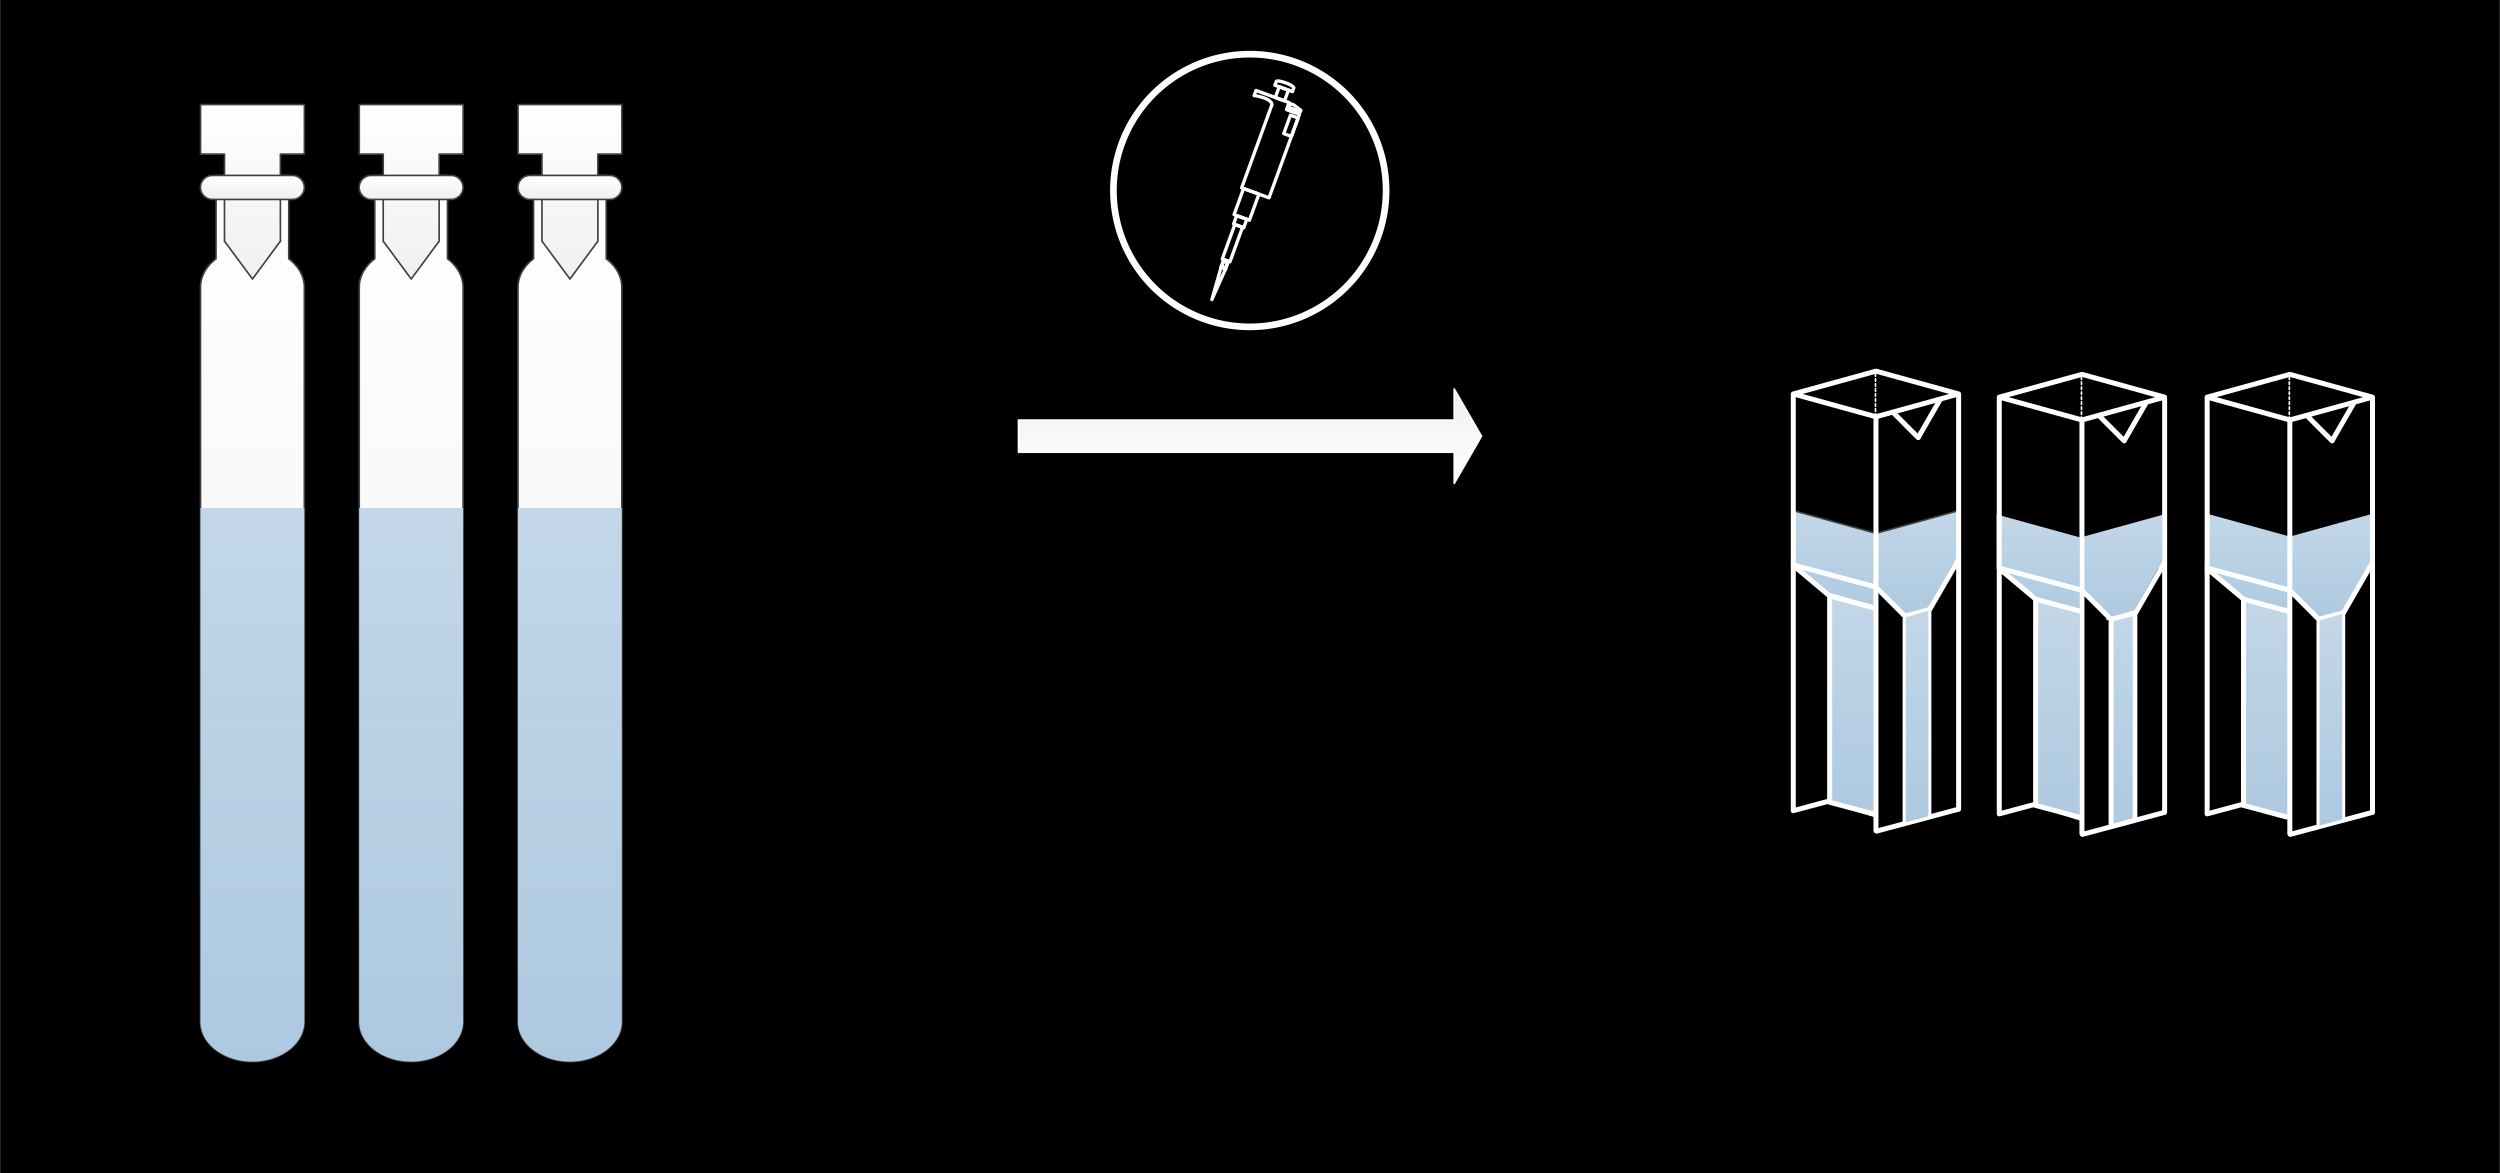 <?xml version="1.0" encoding="UTF-8" standalone="no"?>
<!DOCTYPE svg PUBLIC "-//W3C//DTD SVG 1.1//EN" "http://www.w3.org/Graphics/SVG/1.1/DTD/svg11.dtd">
<!-- Generiert durch Microsoft Visio, SVG Export 38.svg Page-1 -->
<svg xmlns="http://www.w3.org/2000/svg" xmlns:xlink="http://www.w3.org/1999/xlink" xmlns:ev="http://www.w3.org/2001/xml-events"
		xmlns:v="http://schemas.microsoft.com/visio/2003/SVGExtensions/" width="5.208in" height="2.444in"
		viewBox="0 0 374.953 175.978" xml:space="preserve" color-interpolation-filters="sRGB" class="st14">
	<v:documentProperties v:langID="1031" v:metric="true" v:viewMarkup="false">
		<v:userDefs>
			<v:ud v:nameU="msvNoAutoConnect" v:val="VT0(0):26"/>
			<v:ud v:nameU="msvConvertTheme"/>
		</v:userDefs>
	</v:documentProperties>

	<style type="text/css">
	<![CDATA[
		.st1 {fill:#000000;stroke:none;stroke-linecap:round;stroke-linejoin:round;stroke-width:0.75}
		.st2 {fill:url(#grad0-6);stroke:#ffffff;stroke-linecap:round;stroke-linejoin:round;stroke-width:0.25}
		.st3 {fill:none;stroke:none;stroke-linecap:round;stroke-linejoin:round;stroke-width:0.25}
		.st4 {fill:url(#grad0-6);stroke:#404040;stroke-linecap:round;stroke-linejoin:round;stroke-width:0.25}
		.st5 {fill:url(#grad0-26);stroke:none;stroke-linecap:round;stroke-linejoin:round;stroke-width:0.25}
		.st6 {fill:none;stroke:#ffffff;stroke-linecap:round;stroke-linejoin:round;stroke-width:0.5}
		.st7 {fill:none;stroke:#ffffff;stroke-linecap:round;stroke-linejoin:round;stroke-width:1}
		.st8 {fill:url(#grad0-85);stroke:#ffffff;stroke-linecap:round;stroke-linejoin:round;stroke-width:0.75}
		.st9 {fill:none;stroke:#ffffff;stroke-linecap:round;stroke-linejoin:round;stroke-width:0.75}
		.st10 {fill:url(#grad0-106);stroke:#ffffff;stroke-linecap:round;stroke-linejoin:round;stroke-width:0.75}
		.st11 {fill:url(#grad0-85);stroke:#ffffff;stroke-dasharray:0.25,0.5;stroke-linecap:round;stroke-linejoin:round;stroke-width:0.25}
		.st12 {fill:url(#grad0-26);stroke:#404040;stroke-linecap:round;stroke-linejoin:round;stroke-width:0.25}
		.st13 {fill:url(#grad0-26);stroke:#ffffff;stroke-linecap:round;stroke-linejoin:round;stroke-width:0.25}
		.st14 {fill:none;fill-rule:evenodd;font-size:12px;overflow:visible;stroke-linecap:square;stroke-miterlimit:3}
	]]>
	</style>

	<defs id="Patterns_And_Gradients">
		<linearGradient id="grad0-6" x1="0" y1="0" x2="1" y2="0" gradientTransform="rotate(270 0.5 0.5)">
			<stop offset="0" stop-color="#f0f0f0" stop-opacity="1"/>
			<stop offset="1" stop-color="#ffffff" stop-opacity="1"/>
		</linearGradient>
		<linearGradient id="grad0-26" x1="0" y1="0" x2="1" y2="0" gradientTransform="rotate(270 0.5 0.5)">
			<stop offset="0" stop-color="#adc9e0" stop-opacity="1"/>
			<stop offset="1" stop-color="#c3d7e8" stop-opacity="1"/>
		</linearGradient>
		<linearGradient id="grad0-85" x1="0" y1="0" x2="1" y2="0" gradientTransform="rotate(270 0.5 0.5)">
			<stop offset="0" stop-color="#000000" stop-opacity="1"/>
			<stop offset="1" stop-color="#000000" stop-opacity="1"/>
		</linearGradient>
		<linearGradient id="grad0-106" x1="0" y1="0" x2="1" y2="0" gradientTransform="rotate(270 0.5 0.5)">
			<stop offset="0" stop-color="#e1a900" stop-opacity="1"/>
			<stop offset="1" stop-color="#ffc000" stop-opacity="1"/>
		</linearGradient>
	</defs>
	<g v:mID="4" v:index="1" v:groupContext="backgroundPage">
		<v:userDefs>
			<v:ud v:nameU="msvThemeColors" v:val="VT0(36):26"/>
			<v:ud v:nameU="msvThemeEffects" v:val="VT0(16):26"/>
			<v:ud v:nameU="msvThemeOrder" v:val="VT0(0):26"/>
			<v:ud v:nameU="msvVisioCreated" v:prompt="" v:val="VT0(0):26"/>
		</v:userDefs>
		<title>VHintergrund-1</title>
		<v:pageProperties width="5.208" height="2.444" v:drawingScale="0.0393701" v:pageScale="0.0393701" v:drawingUnits="24"
				v:shadowOffsetX="8.50394" v:shadowOffsetY="-8.50394"/>
		<g id="shape1-1" v:mID="1" v:groupContext="shape">
			<title>Vollton</title>
			<v:userDefs>
				<v:ud v:nameU="Background" v:val="VT0(0):26"/>
				<v:ud v:nameU="visVersion" v:val="VT0(14):26"/>
				<v:ud v:nameU="msvShapeCategories" v:prompt="" v:val="VT4(DoNotContain)"/>
				<v:ud v:nameU="msvThemeColors" v:val="VT0(36):26"/>
				<v:ud v:nameU="msvVisioCreated" v:prompt="" v:val="VT0(0):26"/>
			</v:userDefs>
			<rect x="0" y="0" width="374.953" height="175.978" class="st1"/>
		</g>
		<g id="shape2-3" v:mID="2" v:groupContext="shape" transform="translate(222.201,234.318) rotate(180)">
			<title>Pfeil 60 Grad-Spitze</title>
			<v:userDefs>
				<v:ud v:nameU="visVersion" v:val="VT0(14):26"/>
				<v:ud v:nameU="msvThemeColors" v:val="VT0(36):26"/>
				<v:ud v:nameU="msvThemeEffects" v:val="VT0(16):26"/>
			</v:userDefs>
			<path d="M0 168.89 L4.09 161.8 L4.09 166.48 L69.45 166.48 L69.45 171.3 L4.09 171.3 L4.09 175.98 L0 168.89 Z"
					class="st2"/>
		</g>
	</g>
	<g v:mID="0" v:index="2" v:groupContext="foregroundPage">
		<v:userDefs>
			<v:ud v:nameU="msvThemeColors" v:val="VT0(36):26"/>
			<v:ud v:nameU="msvThemeEffects" v:val="VT0(16):26"/>
			<v:ud v:nameU="msvThemeOrder" v:val="VT0(0):26"/>
		</v:userDefs>
		<title>Zeichenblatt-1</title>
		<v:pageProperties v:drawingScale="0.0393701" v:pageScale="0.0393701" v:drawingUnits="24" v:shadowOffsetX="8.50394"
				v:shadowOffsetY="-8.50394"/>
		<v:layer v:name="Flussdiagramm" v:index="0"/>
		<v:layer v:name="Verbinder" v:index="1"/>
		<g id="shape195-7" v:mID="195" v:groupContext="shape" transform="translate(125.787,-123.895)">
			<title>Rechteck.195</title>
			<v:userDefs>
				<v:ud v:nameU="visVersion" v:val="VT0(15):26"/>
				<v:ud v:nameU="msvThemeColors" v:val="VT0(36):26"/>
				<v:ud v:nameU="msvThemeEffects" v:val="VT0(16):26"/>
			</v:userDefs>
			<rect x="0" y="128.965" width="123.307" height="47.013" class="st3"/>
		</g>
		<g id="shape192-9" v:mID="192" v:groupContext="shape" transform="translate(1.59872E-014,-2.268)">
			<title>Rechteck.13.192</title>
			<v:userDefs>
				<v:ud v:nameU="visVersion" v:val="VT0(15):26"/>
				<v:ud v:nameU="msvThemeColors" v:val="VT0(36):26"/>
				<v:ud v:nameU="msvThemeEffects" v:val="VT0(16):26"/>
			</v:userDefs>
			<rect x="0" y="3.631" width="123.307" height="172.346" class="st3"/>
		</g>
		<g id="shape194-11" v:mID="194" v:groupContext="shape" transform="translate(250.682,0.609)">
			<title>Rechteck.194</title>
			<v:userDefs>
				<v:ud v:nameU="visVersion" v:val="VT0(15):26"/>
				<v:ud v:nameU="msvThemeColors" v:val="VT0(36):26"/>
				<v:ud v:nameU="msvThemeEffects" v:val="VT0(16):26"/>
			</v:userDefs>
			<rect x="0" y="3.631" width="123.307" height="172.346" class="st3"/>
		</g>
		<g id="group987-13" transform="translate(30.047,-16.595)" v:mID="987" v:groupContext="group">
			<v:userDefs>
				<v:ud v:nameU="msvThemeColors" v:val="VT0(36):26"/>
				<v:ud v:nameU="msvThemeEffects" v:val="VT0(16):26"/>
			</v:userDefs>
			<title>Tabelle.987</title>
			<g id="shape988-14" v:mID="988" v:groupContext="shape" transform="translate(39.395,0) scale(-1,1)">
				<title>Tabelle.988</title>
				<v:userDefs>
					<v:ud v:nameU="msvThemeColors" v:val="VT0(36):26"/>
					<v:ud v:nameU="msvThemeEffects" v:val="VT0(16):26"/>
				</v:userDefs>
				<path d="M2.34 42.91 L2.34 55.41 A7.792 5.994 -180 0 0 0 59.69 L0 169.98 A7.792 5.994 -180 0 0 15.58 169.98
							 L15.58 59.69 A7.792 5.994 -180 0 0 13.25 55.41 L13.25 42.91 L2.34 42.91 Z" class="st4"/>
			</g>
			<g id="shape989-17" v:mID="989" v:groupContext="shape" transform="translate(39.402,-117.537) scale(-1,1)">
				<title>Tabelle.989</title>
				<v:userDefs>
					<v:ud v:nameU="msvThemeColors" v:val="VT0(36):26"/>
					<v:ud v:nameU="msvThemeEffects" v:val="VT0(16):26"/>
				</v:userDefs>
				<path d="M0 149.82 L0 157.25 L3.6 157.25 L3.6 170.36 L3.64 170.36 L7.79 175.98 L11.95 170.36 L11.99 170.36 L11.99
							 157.25 L15.58 157.25 L15.58 149.82 L0 149.82 Z" class="st4"/>
			</g>
			<g id="shape990-20" v:mID="990" v:groupContext="shape" v:layerMember="0"
					transform="translate(39.395,-129.471) scale(-1,1)">
				<title>Start/Ende.73</title>
				<v:custProps>
					<v:cp v:nameU="Cost" v:lbl="Kosten" v:prompt="" v:type="7" v:format="@" v:sortKey="" v:invis="false"
							v:ask="false" v:langID="1031" v:cal="0"/>
					<v:cp v:nameU="ProcessNumber" v:lbl="Prozessnummer" v:prompt="" v:type="2" v:format="" v:sortKey=""
							v:invis="false" v:ask="false" v:langID="1031" v:cal="0"/>
					<v:cp v:nameU="Owner" v:lbl="Besitzer" v:prompt="" v:type="0" v:format="" v:sortKey="" v:invis="false"
							v:ask="false" v:langID="1031" v:cal="0"/>
					<v:cp v:nameU="Function" v:lbl="Funktionsname" v:prompt="" v:type="0" v:format="" v:sortKey="" v:invis="false"
							v:ask="false" v:langID="1031" v:cal="0" v:val="VT4()"/>
					<v:cp v:nameU="StartDate" v:lbl="Startdatum" v:prompt="" v:type="5" v:format="" v:sortKey="" v:invis="false"
							v:ask="false" v:langID="1031" v:cal="0"/>
					<v:cp v:nameU="EndDate" v:lbl="Enddatum" v:prompt="" v:type="5" v:format="" v:sortKey="" v:invis="false"
							v:ask="false" v:langID="1031" v:cal="0"/>
					<v:cp v:nameU="Status" v:lbl="Status" v:prompt="" v:type="4"
							v:format=";Nicht begonnen;In Bearbeitung;Abgeschlossen;Zurückgestellt;Auf Eingabe wartend" v:sortKey=""
							v:invis="false" v:ask="false" v:langID="1031" v:cal="0" v:val="VT4()"/>
				</v:custProps>
				<v:userDefs>
					<v:ud v:nameU="visVersion" v:prompt="" v:val="VT0(14):26"/>
					<v:ud v:nameU="DefaultWidth" v:prompt="" v:val="VT0(0.98425196850394):24"/>
					<v:ud v:nameU="DefaultHeight" v:prompt="" v:val="VT0(0.39370078740157):24"/>
					<v:ud v:nameU="ResizeTxtHeight" v:prompt="" v:val="VT0(0.39370078740157):24"/>
					<v:ud v:nameU="msvThemeColors" v:val="VT0(36):26"/>
					<v:ud v:nameU="msvThemeEffects" v:val="VT0(16):26"/>
				</v:userDefs>
				<path d="M1.8 175.98 L13.79 175.98 A1.798 1.798 -180 1 0 13.79 172.38 L1.8 172.38 A1.798 1.798 -180 1 0 1.8
							 175.98 Z" class="st4"/>
			</g>
			<g id="shape991-23" v:mID="991" v:groupContext="shape" transform="translate(23.811,0)">
				<title>Tabelle.991</title>
				<v:userDefs>
					<v:ud v:nameU="msvThemeColors" v:val="VT0(36):26"/>
					<v:ud v:nameU="msvThemeEffects" v:val="VT0(16):26"/>
				</v:userDefs>
				<path d="M0 92.79 L0 169.98 A7.792 5.994 -180 0 0 15.58 169.98 L15.58 92.79 L0 92.79 Z" class="st5"/>
			</g>
			<g id="shape992-27" v:mID="992" v:groupContext="shape" transform="translate(15.584,0) scale(-1,1)">
				<title>Tabelle.992</title>
				<v:userDefs>
					<v:ud v:nameU="msvThemeColors" v:val="VT0(36):26"/>
					<v:ud v:nameU="msvThemeEffects" v:val="VT0(16):26"/>
				</v:userDefs>
				<path d="M2.34 42.91 L2.34 55.41 A7.792 5.994 -180 0 0 0 59.69 L0 169.98 A7.792 5.994 -180 0 0 15.58 169.98
							 L15.58 59.69 A7.792 5.994 -180 0 0 13.25 55.41 L13.25 42.91 L2.34 42.91 Z" class="st4"/>
			</g>
			<g id="shape993-30" v:mID="993" v:groupContext="shape" transform="translate(15.591,-117.537) scale(-1,1)">
				<title>Tabelle.993</title>
				<v:userDefs>
					<v:ud v:nameU="msvThemeColors" v:val="VT0(36):26"/>
					<v:ud v:nameU="msvThemeEffects" v:val="VT0(16):26"/>
				</v:userDefs>
				<path d="M0 149.82 L0 157.25 L3.6 157.25 L3.6 170.36 L3.64 170.36 L7.79 175.98 L11.95 170.36 L11.99 170.36 L11.99
							 157.25 L15.58 157.25 L15.58 149.82 L0 149.82 Z" class="st4"/>
			</g>
			<g id="shape994-33" v:mID="994" v:groupContext="shape" v:layerMember="0"
					transform="translate(15.584,-129.471) scale(-1,1)">
				<title>Start/Ende.5</title>
				<v:custProps>
					<v:cp v:nameU="Cost" v:lbl="Kosten" v:prompt="" v:type="7" v:format="@" v:sortKey="" v:invis="false"
							v:ask="false" v:langID="1031" v:cal="0"/>
					<v:cp v:nameU="ProcessNumber" v:lbl="Prozessnummer" v:prompt="" v:type="2" v:format="" v:sortKey=""
							v:invis="false" v:ask="false" v:langID="1031" v:cal="0"/>
					<v:cp v:nameU="Owner" v:lbl="Besitzer" v:prompt="" v:type="0" v:format="" v:sortKey="" v:invis="false"
							v:ask="false" v:langID="1031" v:cal="0"/>
					<v:cp v:nameU="Function" v:lbl="Funktionsname" v:prompt="" v:type="0" v:format="" v:sortKey="" v:invis="false"
							v:ask="false" v:langID="1031" v:cal="0" v:val="VT4()"/>
					<v:cp v:nameU="StartDate" v:lbl="Startdatum" v:prompt="" v:type="5" v:format="" v:sortKey="" v:invis="false"
							v:ask="false" v:langID="1031" v:cal="0"/>
					<v:cp v:nameU="EndDate" v:lbl="Enddatum" v:prompt="" v:type="5" v:format="" v:sortKey="" v:invis="false"
							v:ask="false" v:langID="1031" v:cal="0"/>
					<v:cp v:nameU="Status" v:lbl="Status" v:prompt="" v:type="4"
							v:format=";Nicht begonnen;In Bearbeitung;Abgeschlossen;Zurückgestellt;Auf Eingabe wartend" v:sortKey=""
							v:invis="false" v:ask="false" v:langID="1031" v:cal="0" v:val="VT4()"/>
				</v:custProps>
				<v:userDefs>
					<v:ud v:nameU="visVersion" v:prompt="" v:val="VT0(14):26"/>
					<v:ud v:nameU="DefaultWidth" v:prompt="" v:val="VT0(0.98425196850394):24"/>
					<v:ud v:nameU="DefaultHeight" v:prompt="" v:val="VT0(0.39370078740157):24"/>
					<v:ud v:nameU="ResizeTxtHeight" v:prompt="" v:val="VT0(0.39370078740157):24"/>
					<v:ud v:nameU="msvThemeColors" v:val="VT0(36):26"/>
					<v:ud v:nameU="msvThemeEffects" v:val="VT0(16):26"/>
				</v:userDefs>
				<path d="M1.8 175.98 L13.79 175.98 A1.798 1.798 -180 1 0 13.79 172.38 L1.8 172.38 A1.798 1.798 -180 1 0 1.8
							 175.98 Z" class="st4"/>
			</g>
			<g id="shape995-36" v:mID="995" v:groupContext="shape">
				<title>Tabelle.995</title>
				<v:userDefs>
					<v:ud v:nameU="msvThemeColors" v:val="VT0(36):26"/>
					<v:ud v:nameU="msvThemeEffects" v:val="VT0(16):26"/>
				</v:userDefs>
				<path d="M0 92.79 L0 169.98 A7.792 5.994 -180 0 0 15.58 169.98 L15.58 92.79 L0 92.79 Z" class="st5"/>
			</g>
			<g id="shape996-39" v:mID="996" v:groupContext="shape" transform="translate(63.206,0) scale(-1,1)">
				<title>Tabelle.996</title>
				<v:userDefs>
					<v:ud v:nameU="msvThemeColors" v:val="VT0(36):26"/>
					<v:ud v:nameU="msvThemeEffects" v:val="VT0(16):26"/>
				</v:userDefs>
				<path d="M2.34 42.91 L2.34 55.41 A7.792 5.994 -180 0 0 0 59.69 L0 169.98 A7.792 5.994 -180 0 0 15.58 169.98
							 L15.58 59.69 A7.792 5.994 -180 0 0 13.25 55.41 L13.25 42.91 L2.34 42.91 Z" class="st4"/>
			</g>
			<g id="shape997-42" v:mID="997" v:groupContext="shape" transform="translate(63.213,-117.537) scale(-1,1)">
				<title>Tabelle.997</title>
				<v:userDefs>
					<v:ud v:nameU="msvThemeColors" v:val="VT0(36):26"/>
					<v:ud v:nameU="msvThemeEffects" v:val="VT0(16):26"/>
				</v:userDefs>
				<path d="M0 149.82 L0 157.25 L3.6 157.25 L3.6 170.36 L3.64 170.36 L7.79 175.98 L11.95 170.36 L11.99 170.36 L11.99
							 157.25 L15.58 157.25 L15.58 149.82 L0 149.82 Z" class="st4"/>
			</g>
			<g id="shape998-45" v:mID="998" v:groupContext="shape" v:layerMember="0"
					transform="translate(63.206,-129.471) scale(-1,1)">
				<title>Start/Ende.9</title>
				<v:custProps>
					<v:cp v:nameU="Cost" v:lbl="Kosten" v:prompt="" v:type="7" v:format="@" v:sortKey="" v:invis="false"
							v:ask="false" v:langID="1031" v:cal="0"/>
					<v:cp v:nameU="ProcessNumber" v:lbl="Prozessnummer" v:prompt="" v:type="2" v:format="" v:sortKey=""
							v:invis="false" v:ask="false" v:langID="1031" v:cal="0"/>
					<v:cp v:nameU="Owner" v:lbl="Besitzer" v:prompt="" v:type="0" v:format="" v:sortKey="" v:invis="false"
							v:ask="false" v:langID="1031" v:cal="0"/>
					<v:cp v:nameU="Function" v:lbl="Funktionsname" v:prompt="" v:type="0" v:format="" v:sortKey="" v:invis="false"
							v:ask="false" v:langID="1031" v:cal="0" v:val="VT4()"/>
					<v:cp v:nameU="StartDate" v:lbl="Startdatum" v:prompt="" v:type="5" v:format="" v:sortKey="" v:invis="false"
							v:ask="false" v:langID="1031" v:cal="0"/>
					<v:cp v:nameU="EndDate" v:lbl="Enddatum" v:prompt="" v:type="5" v:format="" v:sortKey="" v:invis="false"
							v:ask="false" v:langID="1031" v:cal="0"/>
					<v:cp v:nameU="Status" v:lbl="Status" v:prompt="" v:type="4"
							v:format=";Nicht begonnen;In Bearbeitung;Abgeschlossen;Zurückgestellt;Auf Eingabe wartend" v:sortKey=""
							v:invis="false" v:ask="false" v:langID="1031" v:cal="0" v:val="VT4()"/>
				</v:custProps>
				<v:userDefs>
					<v:ud v:nameU="visVersion" v:prompt="" v:val="VT0(14):26"/>
					<v:ud v:nameU="DefaultWidth" v:prompt="" v:val="VT0(0.98425196850394):24"/>
					<v:ud v:nameU="DefaultHeight" v:prompt="" v:val="VT0(0.39370078740157):24"/>
					<v:ud v:nameU="ResizeTxtHeight" v:prompt="" v:val="VT0(0.39370078740157):24"/>
					<v:ud v:nameU="msvThemeColors" v:val="VT0(36):26"/>
					<v:ud v:nameU="msvThemeEffects" v:val="VT0(16):26"/>
				</v:userDefs>
				<path d="M1.8 175.98 L13.79 175.98 A1.798 1.798 -180 1 0 13.79 172.38 L1.8 172.38 A1.798 1.798 -180 1 0 1.8
							 175.98 Z" class="st4"/>
			</g>
			<g id="shape999-48" v:mID="999" v:groupContext="shape" transform="translate(47.622,0)">
				<title>Tabelle.999</title>
				<v:userDefs>
					<v:ud v:nameU="msvThemeColors" v:val="VT0(36):26"/>
					<v:ud v:nameU="msvThemeEffects" v:val="VT0(16):26"/>
				</v:userDefs>
				<path d="M0 92.79 L0 169.98 A7.792 5.994 -180 0 0 15.58 169.98 L15.58 92.79 L0 92.79 Z" class="st5"/>
			</g>
		</g>
		<g id="group1000-51" transform="translate(166.991,-126.952)" v:mID="1000" v:groupContext="group">
			<v:userDefs>
				<v:ud v:nameU="msvThemeColors" v:val="VT0(36):26"/>
				<v:ud v:nameU="msvThemeEffects" v:val="VT0(16):26"/>
			</v:userDefs>
			<title>Tabelle.1000</title>
			<g id="shape1001-52" v:mID="1001" v:groupContext="shape" v:layerMember="0"
					transform="translate(78.284,-6.218) rotate(20)">
				<title>Prozess.3</title>
				<v:custProps>
					<v:cp v:nameU="Cost" v:lbl="Kosten" v:prompt="" v:type="7" v:format="@" v:sortKey="" v:invis="false"
							v:ask="false" v:langID="1031" v:cal="0"/>
					<v:cp v:nameU="ProcessNumber" v:lbl="Prozessnummer" v:prompt="" v:type="2" v:format="" v:sortKey=""
							v:invis="false" v:ask="false" v:langID="1031" v:cal="0"/>
					<v:cp v:nameU="Owner" v:lbl="Besitzer" v:prompt="" v:type="0" v:format="" v:sortKey="" v:invis="false"
							v:ask="false" v:langID="1031" v:cal="0"/>
					<v:cp v:nameU="Function" v:lbl="Funktionsname" v:prompt="" v:type="0" v:format="" v:sortKey="" v:invis="false"
							v:ask="false" v:langID="1031" v:cal="0" v:val="VT4()"/>
					<v:cp v:nameU="StartDate" v:lbl="Startdatum" v:prompt="" v:type="5" v:format="" v:sortKey="" v:invis="false"
							v:ask="false" v:langID="1031" v:cal="0"/>
					<v:cp v:nameU="EndDate" v:lbl="Enddatum" v:prompt="" v:type="5" v:format="" v:sortKey="" v:invis="false"
							v:ask="false" v:langID="1031" v:cal="0"/>
					<v:cp v:nameU="Status" v:lbl="Status" v:prompt="" v:type="4"
							v:format=";Nicht begonnen;In Bearbeitung;Abgeschlossen;Zurückgestellt;Auf Eingabe wartend" v:sortKey=""
							v:invis="false" v:ask="false" v:langID="1031" v:cal="0" v:val="VT4()"/>
				</v:custProps>
				<v:userDefs>
					<v:ud v:nameU="visVersion" v:prompt="" v:val="VT0(14):26"/>
					<v:ud v:nameU="DefaultWidth" v:prompt="" v:val="VT0(0.98425196850394):24"/>
					<v:ud v:nameU="DefaultHeight" v:prompt="" v:val="VT0(0.59055118110236):24"/>
					<v:ud v:nameU="ResizeTxtHeight" v:prompt="" v:val="VT0(0.59055118110236):24"/>
					<v:ud v:nameU="msvThemeColors" v:val="VT0(36):26"/>
					<v:ud v:nameU="msvThemeEffects" v:val="VT0(16):26"/>
				</v:userDefs>
				<rect x="0" y="171.811" width="2.451" height="4.167" class="st6"/>
			</g>
			<g id="shape1002-54" v:mID="1002" v:groupContext="shape" v:layerMember="0"
					transform="translate(78.214,-4.809) rotate(20)">
				<title>Prozess.4</title>
				<v:custProps>
					<v:cp v:nameU="Cost" v:lbl="Kosten" v:prompt="" v:type="7" v:format="@" v:sortKey="" v:invis="false"
							v:ask="false" v:langID="1031" v:cal="0"/>
					<v:cp v:nameU="ProcessNumber" v:lbl="Prozessnummer" v:prompt="" v:type="2" v:format="" v:sortKey=""
							v:invis="false" v:ask="false" v:langID="1031" v:cal="0"/>
					<v:cp v:nameU="Owner" v:lbl="Besitzer" v:prompt="" v:type="0" v:format="" v:sortKey="" v:invis="false"
							v:ask="false" v:langID="1031" v:cal="0"/>
					<v:cp v:nameU="Function" v:lbl="Funktionsname" v:prompt="" v:type="0" v:format="" v:sortKey="" v:invis="false"
							v:ask="false" v:langID="1031" v:cal="0" v:val="VT4()"/>
					<v:cp v:nameU="StartDate" v:lbl="Startdatum" v:prompt="" v:type="5" v:format="" v:sortKey="" v:invis="false"
							v:ask="false" v:langID="1031" v:cal="0"/>
					<v:cp v:nameU="EndDate" v:lbl="Enddatum" v:prompt="" v:type="5" v:format="" v:sortKey="" v:invis="false"
							v:ask="false" v:langID="1031" v:cal="0"/>
					<v:cp v:nameU="Status" v:lbl="Status" v:prompt="" v:type="4"
							v:format=";Nicht begonnen;In Bearbeitung;Abgeschlossen;Zurückgestellt;Auf Eingabe wartend" v:sortKey=""
							v:invis="false" v:ask="false" v:langID="1031" v:cal="0" v:val="VT4()"/>
				</v:custProps>
				<v:userDefs>
					<v:ud v:nameU="visVersion" v:prompt="" v:val="VT0(14):26"/>
					<v:ud v:nameU="DefaultWidth" v:prompt="" v:val="VT0(0.98425196850394):24"/>
					<v:ud v:nameU="DefaultHeight" v:prompt="" v:val="VT0(0.59055118110236):24"/>
					<v:ud v:nameU="ResizeTxtHeight" v:prompt="" v:val="VT0(0.59055118110236):24"/>
					<v:ud v:nameU="msvThemeColors" v:val="VT0(36):26"/>
					<v:ud v:nameU="msvThemeEffects" v:val="VT0(16):26"/>
				</v:userDefs>
				<rect x="0" y="174.63" width="1.618" height="1.348" class="st6"/>
			</g>
			<g id="shape1003-56" v:mID="1003" v:groupContext="shape" v:layerMember="0"
					transform="translate(76.513,0.44) rotate(20)">
				<title>Prozess.5</title>
				<v:custProps>
					<v:cp v:nameU="Cost" v:lbl="Kosten" v:prompt="" v:type="7" v:format="@" v:sortKey="" v:invis="false"
							v:ask="false" v:langID="1031" v:cal="0"/>
					<v:cp v:nameU="ProcessNumber" v:lbl="Prozessnummer" v:prompt="" v:type="2" v:format="" v:sortKey=""
							v:invis="false" v:ask="false" v:langID="1031" v:cal="0"/>
					<v:cp v:nameU="Owner" v:lbl="Besitzer" v:prompt="" v:type="0" v:format="" v:sortKey="" v:invis="false"
							v:ask="false" v:langID="1031" v:cal="0"/>
					<v:cp v:nameU="Function" v:lbl="Funktionsname" v:prompt="" v:type="0" v:format="" v:sortKey="" v:invis="false"
							v:ask="false" v:langID="1031" v:cal="0" v:val="VT4()"/>
					<v:cp v:nameU="StartDate" v:lbl="Startdatum" v:prompt="" v:type="5" v:format="" v:sortKey="" v:invis="false"
							v:ask="false" v:langID="1031" v:cal="0"/>
					<v:cp v:nameU="EndDate" v:lbl="Enddatum" v:prompt="" v:type="5" v:format="" v:sortKey="" v:invis="false"
							v:ask="false" v:langID="1031" v:cal="0"/>
					<v:cp v:nameU="Status" v:lbl="Status" v:prompt="" v:type="4"
							v:format=";Nicht begonnen;In Bearbeitung;Abgeschlossen;Zurückgestellt;Auf Eingabe wartend" v:sortKey=""
							v:invis="false" v:ask="false" v:langID="1031" v:cal="0" v:val="VT4()"/>
				</v:custProps>
				<v:userDefs>
					<v:ud v:nameU="visVersion" v:prompt="" v:val="VT0(14):26"/>
					<v:ud v:nameU="DefaultWidth" v:prompt="" v:val="VT0(0.98425196850394):24"/>
					<v:ud v:nameU="DefaultHeight" v:prompt="" v:val="VT0(0.59055118110236):24"/>
					<v:ud v:nameU="ResizeTxtHeight" v:prompt="" v:val="VT0(0.59055118110236):24"/>
					<v:ud v:nameU="msvThemeColors" v:val="VT0(36):26"/>
					<v:ud v:nameU="msvThemeEffects" v:val="VT0(16):26"/>
				</v:userDefs>
				<rect x="0" y="170.463" width="1.225" height="5.515" class="st6"/>
			</g>
			<g id="shape1004-58" v:mID="1004" v:groupContext="shape" v:layerMember="0"
					transform="translate(76.423,1.581) rotate(20)">
				<title>Prozess.6</title>
				<v:custProps>
					<v:cp v:nameU="Cost" v:lbl="Kosten" v:prompt="" v:type="7" v:format="@" v:sortKey="" v:invis="false"
							v:ask="false" v:langID="1031" v:cal="0"/>
					<v:cp v:nameU="ProcessNumber" v:lbl="Prozessnummer" v:prompt="" v:type="2" v:format="" v:sortKey=""
							v:invis="false" v:ask="false" v:langID="1031" v:cal="0"/>
					<v:cp v:nameU="Owner" v:lbl="Besitzer" v:prompt="" v:type="0" v:format="" v:sortKey="" v:invis="false"
							v:ask="false" v:langID="1031" v:cal="0"/>
					<v:cp v:nameU="Function" v:lbl="Funktionsname" v:prompt="" v:type="0" v:format="" v:sortKey="" v:invis="false"
							v:ask="false" v:langID="1031" v:cal="0" v:val="VT4()"/>
					<v:cp v:nameU="StartDate" v:lbl="Startdatum" v:prompt="" v:type="5" v:format="" v:sortKey="" v:invis="false"
							v:ask="false" v:langID="1031" v:cal="0"/>
					<v:cp v:nameU="EndDate" v:lbl="Enddatum" v:prompt="" v:type="5" v:format="" v:sortKey="" v:invis="false"
							v:ask="false" v:langID="1031" v:cal="0"/>
					<v:cp v:nameU="Status" v:lbl="Status" v:prompt="" v:type="4"
							v:format=";Nicht begonnen;In Bearbeitung;Abgeschlossen;Zurückgestellt;Auf Eingabe wartend" v:sortKey=""
							v:invis="false" v:ask="false" v:langID="1031" v:cal="0" v:val="VT4()"/>
				</v:custProps>
				<v:userDefs>
					<v:ud v:nameU="visVersion" v:prompt="" v:val="VT0(14):26"/>
					<v:ud v:nameU="DefaultWidth" v:prompt="" v:val="VT0(0.98425196850394):24"/>
					<v:ud v:nameU="DefaultHeight" v:prompt="" v:val="VT0(0.59055118110236):24"/>
					<v:ud v:nameU="ResizeTxtHeight" v:prompt="" v:val="VT0(0.59055118110236):24"/>
					<v:ud v:nameU="msvThemeColors" v:val="VT0(36):26"/>
					<v:ud v:nameU="msvThemeEffects" v:val="VT0(16):26"/>
				</v:userDefs>
				<rect x="0" y="174.875" width="0.613" height="1.103" class="st6"/>
			</g>
			<g id="shape1005-60" v:mID="1005" v:groupContext="shape" transform="translate(-43.413,332.639) rotate(-160)">
				<title>Dreieck</title>
				<v:userDefs>
					<v:ud v:nameU="visVersion" v:val="VT0(14):26"/>
					<v:ud v:nameU="msvThemeColors" v:val="VT0(36):26"/>
					<v:ud v:nameU="msvThemeEffects" v:val="VT0(16):26"/>
				</v:userDefs>
				<path d="M0.67 175.98 L0.31 170.95 L-0.05 175.98 L0.67 175.98 Z" class="st6"/>
			</g>
			<g id="shape1006-62" v:mID="1006" v:groupContext="shape" transform="translate(76.312,1.671) rotate(20)">
				<title>Rechteck.28</title>
				<v:userDefs>
					<v:ud v:nameU="visVersion" v:val="VT0(14):26"/>
					<v:ud v:nameU="msvThemeColors" v:val="VT0(36):26"/>
					<v:ud v:nameU="msvThemeEffects" v:val="VT0(16):26"/>
				</v:userDefs>
				<rect x="0" y="174.998" width="0.76" height="0.98" class="st6"/>
			</g>
			<g id="shape1007-64" v:mID="1007" v:groupContext="shape" transform="translate(84.47,-23.789) rotate(20)">
				<title>Rechteck.29</title>
				<v:userDefs>
					<v:ud v:nameU="visVersion" v:val="VT0(14):26"/>
					<v:ud v:nameU="msvThemeColors" v:val="VT0(36):26"/>
					<v:ud v:nameU="msvThemeEffects" v:val="VT0(16):26"/>
				</v:userDefs>
				<rect x="0" y="174.262" width="1.471" height="1.716" class="st6"/>
			</g>
			<g id="shape1008-66" v:mID="1008" v:groupContext="shape" transform="translate(84.412,-25.635) rotate(20)">
				<title>Tabelle.1008</title>
				<v:userDefs>
					<v:ud v:nameU="msvThemeColors" v:val="VT0(36):26"/>
					<v:ud v:nameU="msvThemeEffects" v:val="VT0(16):26"/>
				</v:userDefs>
				<path d="M0 175.39 L0 175.98 L2.79 175.98 L2.79 175.39 a1.397 0.294 -180 0 0 -2.794 0 Z" class="st6"/>
			</g>
			<g id="shape1009-68" v:mID="1009" v:groupContext="shape" transform="translate(86.388,-21.891) rotate(20)">
				<title>Rechteck.31</title>
				<v:userDefs>
					<v:ud v:nameU="visVersion" v:val="VT0(14):26"/>
					<v:ud v:nameU="msvThemeColors" v:val="VT0(36):26"/>
					<v:ud v:nameU="msvThemeEffects" v:val="VT0(16):26"/>
				</v:userDefs>
				<rect x="0" y="175.586" width="1.078" height="0.392" class="st6"/>
			</g>
			<g id="shape1010-70" v:mID="1010" v:groupContext="shape" transform="translate(86.522,-22.259) rotate(20)">
				<title>Tabelle.1010</title>
				<v:userDefs>
					<v:ud v:nameU="msvThemeColors" v:val="VT0(36):26"/>
					<v:ud v:nameU="msvThemeEffects" v:val="VT0(16):26"/>
				</v:userDefs>
				<path d="M0.52 175.34 L0 175.34 L0 175.98 L1.81 175.98 L1.81 175.74 L0.52 175.34 Z" class="st6"/>
			</g>
			<g id="shape1011-72" v:mID="1011" v:groupContext="shape" transform="translate(76.623,-11.257) rotate(20)">
				<title>Tabelle.1011</title>
				<v:userDefs>
					<v:ud v:nameU="msvThemeColors" v:val="VT0(36):26"/>
					<v:ud v:nameU="msvThemeEffects" v:val="VT0(16):26"/>
				</v:userDefs>
				<path d="M2.98 175.98 L7.35 175.98 L7.35 168.87 L7.35 162.87 L7.35 162.64 L5.28 162.64 L5.28 161.52 L0 161.52 L0
							 162.33 A3.463 1.22 163.79 0 1 2.97 162.72 L2.98 162.74 L2.99 162.74 L2.99 162.87 L2.98 162.87 L2.98
							 175.98 Z" class="st6"/>
			</g>
			<g id="shape1012-74" v:mID="1012" v:groupContext="shape" transform="translate(85.734,-18.373) rotate(20)">
				<title>Rechteck.50</title>
				<v:userDefs>
					<v:ud v:nameU="visVersion" v:val="VT0(14):26"/>
					<v:ud v:nameU="msvThemeColors" v:val="VT0(36):26"/>
					<v:ud v:nameU="msvThemeEffects" v:val="VT0(16):26"/>
				</v:userDefs>
				<rect x="0" y="173.037" width="1.225" height="2.941" class="st6"/>
			</g>
			<g id="shape1013-76" v:mID="1013" v:groupContext="shape">
				<title>Kreis</title>
				<v:userDefs>
					<v:ud v:nameU="visVersion" v:val="VT0(14):26"/>
					<v:ud v:nameU="msvThemeColors" v:val="VT0(36):26"/>
					<v:ud v:nameU="msvThemeEffects" v:val="VT0(16):26"/>
				</v:userDefs>
				<path d="M0 155.53 A20.45 20.45 0 0 1 40.9 155.53 A20.45 20.45 0 1 1 -0 155.53 Z" class="st7"/>
			</g>
		</g>
		<g id="group1014-78" transform="translate(268.824,-50.828)" v:mID="1014" v:groupContext="group">
			<v:userDefs>
				<v:ud v:nameU="msvThemeColors" v:val="VT0(36):26"/>
				<v:ud v:nameU="msvThemeEffects" v:val="VT0(16):26"/>
			</v:userDefs>
			<title>Tabelle.1014</title>
			<g id="shape1015-79" v:mID="1015" v:groupContext="shape" transform="translate(30.65,-32.087)">
				<title>Tabelle.1015</title>
				<v:userDefs>
					<v:ud v:nameU="msvThemeColors" v:val="VT0(36):26"/>
					<v:ud v:nameU="msvThemeEffects" v:val="VT0(16):26"/>
				</v:userDefs>
				<path d="M12.54 163.54 L12.54 172.01 L12.92 171.78 L16.45 175.38 L16.46 175.98 L20.37 174.91 L20.39 174.94 L20.41
							 174.9 L20.99 174.74 L20.74 174.31 L24.22 168.19 L24.87 168.19 L24.87 160.14 L12.54 163.54 ZM0.2 160.1
							 L0 160.1 L0 168.25 L0.16 168.3 L5.67 172.92 L5.67 172.93 L5.68 172.93 L5.73 172.97 L5.73 172.94 L12.47
							 174.75 L12.47 163.52 L0.14 160.12 L0.2 160.1 Z" class="st5"/>
			</g>
			<g id="shape1016-82" v:mID="1016" v:groupContext="shape" transform="translate(-144.939,172.658) rotate(-90)">
				<title>Rechteck.1</title>
				<v:userDefs>
					<v:ud v:nameU="visVersion" v:val="VT0(14):26"/>
					<v:ud v:nameU="msvThemeColors" v:val="VT0(36):26"/>
					<v:ud v:nameU="msvThemeEffects" v:val="VT0(16):26"/>
				</v:userDefs>
				<path d="M0 175.98 L62.01 175.98 L0 175.98 Z" class="st8"/>
			</g>
			<g id="shape1017-86" v:mID="1017" v:groupContext="shape" transform="translate(-120.135,172.658) rotate(-90)">
				<title>Rechteck.18</title>
				<v:userDefs>
					<v:ud v:nameU="visVersion" v:val="VT0(14):26"/>
					<v:ud v:nameU="msvThemeColors" v:val="VT0(36):26"/>
					<v:ud v:nameU="msvThemeEffects" v:val="VT0(16):26"/>
				</v:userDefs>
				<path d="M0 175.98 L62.01 175.98 L0 175.98 Z" class="st8"/>
			</g>
			<g id="shape1018-89" v:mID="1018" v:groupContext="shape" v:layerMember="0" transform="translate(31.039,-62.159)">
				<title>Entscheidung</title>
				<v:custProps>
					<v:cp v:nameU="Cost" v:lbl="Kosten" v:prompt="" v:type="7" v:format="@" v:sortKey="" v:invis="false"
							v:ask="false" v:langID="1031" v:cal="0"/>
					<v:cp v:nameU="ProcessNumber" v:lbl="Prozessnummer" v:prompt="" v:type="2" v:format="" v:sortKey=""
							v:invis="false" v:ask="false" v:langID="1031" v:cal="0"/>
					<v:cp v:nameU="Owner" v:lbl="Besitzer" v:prompt="" v:type="0" v:format="" v:sortKey="" v:invis="false"
							v:ask="false" v:langID="1031" v:cal="0"/>
					<v:cp v:nameU="Function" v:lbl="Funktionsname" v:prompt="" v:type="0" v:format="" v:sortKey="" v:invis="false"
							v:ask="false" v:langID="1031" v:cal="0" v:val="VT4()"/>
					<v:cp v:nameU="StartDate" v:lbl="Startdatum" v:prompt="" v:type="5" v:format="" v:sortKey="" v:invis="false"
							v:ask="false" v:langID="1031" v:cal="0"/>
					<v:cp v:nameU="EndDate" v:lbl="Enddatum" v:prompt="" v:type="5" v:format="" v:sortKey="" v:invis="false"
							v:ask="false" v:langID="1031" v:cal="0"/>
					<v:cp v:nameU="Status" v:lbl="Status" v:prompt="" v:type="4"
							v:format=";Nicht begonnen;In Bearbeitung;Abgeschlossen;Zurückgestellt;Auf Eingabe wartend" v:sortKey=""
							v:invis="false" v:ask="false" v:langID="1031" v:cal="0" v:val="VT4()"/>
				</v:custProps>
				<v:userDefs>
					<v:ud v:nameU="visVersion" v:prompt="" v:val="VT0(14):26"/>
					<v:ud v:nameU="DefaultWidth" v:prompt="" v:val="VT0(0.98425196850394):24"/>
					<v:ud v:nameU="DefaultHeight" v:prompt="" v:val="VT0(0.59055118110236):24"/>
					<v:ud v:nameU="ResizeTxtHeight" v:prompt="" v:val="VT0(0.59055118110236):24"/>
					<v:ud v:nameU="msvThemeColors" v:val="VT0(36):26"/>
					<v:ud v:nameU="msvThemeEffects" v:val="VT0(16):26"/>
				</v:userDefs>
				<path d="M0 172.56 L12.4 169.14 L24.8 172.56 L12.4 175.98 L0 172.56 Z" class="st9"/>
			</g>
			<g id="shape1019-91" v:mID="1019" v:groupContext="shape" transform="translate(36.248,-2.04)">
				<title>Tabelle.1019</title>
				<v:userDefs>
					<v:ud v:nameU="msvThemeColors" v:val="VT0(36):26"/>
					<v:ud v:nameU="msvThemeEffects" v:val="VT0(16):26"/>
				</v:userDefs>
				<path d="M0 142.53 L0 173.68 L6.87 175.98 L6.87 144.51 L0 142.53 Z" class="st5"/>
			</g>
			<g id="shape1020-94" v:mID="1020" v:groupContext="shape" transform="translate(-132.537,175.882) rotate(-90)">
				<title>Rechteck.34</title>
				<v:userDefs>
					<v:ud v:nameU="visVersion" v:val="VT0(14):26"/>
					<v:ud v:nameU="msvThemeColors" v:val="VT0(36):26"/>
					<v:ud v:nameU="msvThemeEffects" v:val="VT0(16):26"/>
				</v:userDefs>
				<path d="M0 175.98 L62.01 175.98 L0 175.98 Z" class="st8"/>
			</g>
			<g id="shape1021-97" v:mID="1021" v:groupContext="shape" transform="translate(47.657,-1.189)">
				<title>Tabelle.1021</title>
				<v:userDefs>
					<v:ud v:nameU="msvThemeColors" v:val="VT0(36):26"/>
					<v:ud v:nameU="msvThemeEffects" v:val="VT0(16):26"/>
				</v:userDefs>
				<path d="M0 145.23 L0 175.98 L3.4 175.07 L3.4 144.23 L0 145.23 Z" class="st5"/>
			</g>
			<g id="shape1022-100" v:mID="1022" v:groupContext="shape" transform="translate(-2.021,5.996) rotate(-15)">
				<title>Rechteck.35</title>
				<v:userDefs>
					<v:ud v:nameU="visVersion" v:val="VT0(14):26"/>
					<v:ud v:nameU="msvThemeColors" v:val="VT0(36):26"/>
					<v:ud v:nameU="msvThemeEffects" v:val="VT0(16):26"/>
				</v:userDefs>
				<path d="M0 175.98 L12.69 175.98 L0 175.98 Z" class="st8"/>
			</g>
			<g id="shape1023-103" v:mID="1023" v:groupContext="shape" transform="translate(-124.6,173.65) rotate(-90)">
				<title>Rechteck.36</title>
				<v:userDefs>
					<v:ud v:nameU="visVersion" v:val="VT0(14):26"/>
					<v:ud v:nameU="msvThemeColors" v:val="VT0(36):26"/>
					<v:ud v:nameU="msvThemeEffects" v:val="VT0(16):26"/>
				</v:userDefs>
				<path d="M0 175.98 L30.51 175.98 L0 175.98 Z" class="st10"/>
			</g>
			<g id="shape1024-107" v:mID="1024" v:groupContext="shape" transform="translate(-128.162,174.642) rotate(-90)">
				<title>Rechteck.37</title>
				<v:userDefs>
					<v:ud v:nameU="visVersion" v:val="VT0(14):26"/>
					<v:ud v:nameU="msvThemeColors" v:val="VT0(36):26"/>
					<v:ud v:nameU="msvThemeEffects" v:val="VT0(16):26"/>
				</v:userDefs>
				<path d="M0 175.98 L30.51 175.98 L0 175.98 Z" class="st8"/>
			</g>
			<g id="shape1025-110" v:mID="1025" v:groupContext="shape" transform="translate(2.249,-26.257) rotate(-15)">
				<title>Rechteck.38</title>
				<v:userDefs>
					<v:ud v:nameU="visVersion" v:val="VT0(14):26"/>
					<v:ud v:nameU="msvThemeColors" v:val="VT0(36):26"/>
					<v:ud v:nameU="msvThemeEffects" v:val="VT0(16):26"/>
				</v:userDefs>
				<path d="M0 175.98 L3.61 175.98 L0 175.98 Z" class="st8"/>
			</g>
			<g id="shape1026-113" v:mID="1026" v:groupContext="shape" transform="translate(168.022,15.089) rotate(45)">
				<title>Rechteck.39</title>
				<v:userDefs>
					<v:ud v:nameU="visVersion" v:val="VT0(14):26"/>
					<v:ud v:nameU="msvThemeColors" v:val="VT0(36):26"/>
					<v:ud v:nameU="msvThemeEffects" v:val="VT0(16):26"/>
				</v:userDefs>
				<path d="M0 175.98 L5.82 175.98 L0 175.98 Z" class="st8"/>
			</g>
			<g id="shape1027-116" v:mID="1027" v:groupContext="shape" transform="translate(-100.98,54.875) rotate(-60)">
				<title>Rechteck.30</title>
				<v:userDefs>
					<v:ud v:nameU="visVersion" v:val="VT0(14):26"/>
					<v:ud v:nameU="msvThemeColors" v:val="VT0(36):26"/>
					<v:ud v:nameU="msvThemeEffects" v:val="VT0(16):26"/>
				</v:userDefs>
				<path d="M0 175.98 L8.84 175.98 L0 175.98 Z" class="st8"/>
			</g>
			<g id="shape1028-119" v:mID="1028" v:groupContext="shape" transform="translate(-139.482,171.294) rotate(-90)">
				<title>Rechteck.31</title>
				<v:userDefs>
					<v:ud v:nameU="visVersion" v:val="VT0(14):26"/>
					<v:ud v:nameU="msvThemeColors" v:val="VT0(36):26"/>
					<v:ud v:nameU="msvThemeEffects" v:val="VT0(16):26"/>
				</v:userDefs>
				<path d="M0 175.98 L30.51 175.98 L0 175.98 Z" class="st8"/>
			</g>
			<g id="shape1029-122" v:mID="1029" v:groupContext="shape"
					transform="translate(-14.507,306.025) rotate(15) scale(1,-1)">
				<title>Rechteck.32</title>
				<v:userDefs>
					<v:ud v:nameU="visVersion" v:val="VT0(14):26"/>
					<v:ud v:nameU="msvThemeColors" v:val="VT0(36):26"/>
					<v:ud v:nameU="msvThemeEffects" v:val="VT0(16):26"/>
				</v:userDefs>
				<path d="M0 175.98 L12.69 175.98 L0 175.98 Z" class="st8"/>
			</g>
			<g id="shape1030-125" v:mID="1030" v:groupContext="shape"
					transform="translate(-9.108,341.614) rotate(15) scale(1,-1)">
				<title>Rechteck.33</title>
				<v:userDefs>
					<v:ud v:nameU="visVersion" v:val="VT0(14):26"/>
					<v:ud v:nameU="msvThemeColors" v:val="VT0(36):26"/>
					<v:ud v:nameU="msvThemeEffects" v:val="VT0(16):26"/>
				</v:userDefs>
				<path d="M0 175.98 L6.74 175.98 L0 175.98 Z" class="st8"/>
			</g>
			<g id="shape1031-128" v:mID="1031" v:groupContext="shape"
					transform="translate(-9.372,1.548) rotate(-15) scale(-1,1)">
				<title>Rechteck.44</title>
				<v:userDefs>
					<v:ud v:nameU="visVersion" v:val="VT0(14):26"/>
					<v:ud v:nameU="msvThemeColors" v:val="VT0(36):26"/>
					<v:ud v:nameU="msvThemeEffects" v:val="VT0(16):26"/>
				</v:userDefs>
				<path d="M0 175.98 L5.32 175.98 L0 175.98 Z" class="st8"/>
			</g>
			<g id="shape1032-131" v:mID="1032" v:groupContext="shape"
					transform="translate(-8.764,310.768) rotate(15) scale(1,-1)">
				<title>Rechteck.45</title>
				<v:userDefs>
					<v:ud v:nameU="visVersion" v:val="VT0(14):26"/>
					<v:ud v:nameU="msvThemeColors" v:val="VT0(36):26"/>
					<v:ud v:nameU="msvThemeEffects" v:val="VT0(16):26"/>
				</v:userDefs>
				<path d="M0 175.98 L6.74 175.98 L0 175.98 Z" class="st8"/>
			</g>
			<g id="shape1033-134" v:mID="1033" v:groupContext="shape"
					transform="translate(-81.991,271.004) rotate(40) scale(1,-1)">
				<title>Rechteck.46</title>
				<v:userDefs>
					<v:ud v:nameU="visVersion" v:val="VT0(14):26"/>
					<v:ud v:nameU="msvThemeColors" v:val="VT0(36):26"/>
					<v:ud v:nameU="msvThemeEffects" v:val="VT0(16):26"/>
				</v:userDefs>
				<path d="M0 175.98 L6.9 175.98 L0 175.98 Z" class="st8"/>
			</g>
			<g id="shape1034-137" v:mID="1034" v:groupContext="shape" transform="translate(170.502,-11.203) rotate(45)">
				<title>Rechteck.47</title>
				<v:userDefs>
					<v:ud v:nameU="visVersion" v:val="VT0(14):26"/>
					<v:ud v:nameU="msvThemeColors" v:val="VT0(36):26"/>
					<v:ud v:nameU="msvThemeEffects" v:val="VT0(16):26"/>
				</v:userDefs>
				<path d="M0 175.98 L5.26 175.98 L0 175.98 Z" class="st8"/>
			</g>
			<g id="shape1035-140" v:mID="1035" v:groupContext="shape" transform="translate(-102.558,28.835) rotate(-60)">
				<title>Rechteck.48</title>
				<v:userDefs>
					<v:ud v:nameU="visVersion" v:val="VT0(14):26"/>
					<v:ud v:nameU="msvThemeColors" v:val="VT0(36):26"/>
					<v:ud v:nameU="msvThemeEffects" v:val="VT0(16):26"/>
				</v:userDefs>
				<path d="M0 175.98 L6.21 175.98 L0 175.98 Z" class="st8"/>
			</g>
			<g id="shape1036-143" v:mID="1036" v:groupContext="shape" transform="translate(-132.608,114.371) rotate(-90)">
				<title>Rechteck.49</title>
				<v:userDefs>
					<v:ud v:nameU="visVersion" v:val="VT0(14):26"/>
					<v:ud v:nameU="msvThemeColors" v:val="VT0(36):26"/>
					<v:ud v:nameU="msvThemeEffects" v:val="VT0(16):26"/>
				</v:userDefs>
				<path d="M0 175.98 L7.19 175.98 L0 175.98 Z" class="st11"/>
			</g>
			<g id="shape1037-146" v:mID="1037" v:groupContext="shape" transform="translate(62.079,-32.228)">
				<title>Tabelle.1037</title>
				<v:userDefs>
					<v:ud v:nameU="msvThemeColors" v:val="VT0(36):26"/>
					<v:ud v:nameU="msvThemeEffects" v:val="VT0(16):26"/>
				</v:userDefs>
				<path d="M12.54 163.54 L12.54 172.01 L12.92 171.78 L16.45 175.38 L16.46 175.98 L20.37 174.91 L20.39 174.94 L20.41
							 174.9 L20.99 174.74 L20.74 174.31 L24.22 168.19 L24.87 168.19 L24.87 160.14 L12.54 163.54 ZM0.2 160.1
							 L0 160.1 L0 168.25 L0.16 168.3 L5.67 172.92 L5.67 172.93 L5.68 172.93 L5.73 172.97 L5.73 172.94 L12.47
							 174.75 L12.47 163.52 L0.14 160.12 L0.2 160.1 Z" class="st5"/>
			</g>
			<g id="shape1038-149" v:mID="1038" v:groupContext="shape" transform="translate(67.677,-2.181)">
				<title>Tabelle.1038</title>
				<v:userDefs>
					<v:ud v:nameU="msvThemeColors" v:val="VT0(36):26"/>
					<v:ud v:nameU="msvThemeEffects" v:val="VT0(16):26"/>
				</v:userDefs>
				<path d="M0 142.53 L0 173.68 L6.87 175.98 L6.87 144.51 L0 142.53 Z" class="st5"/>
			</g>
			<g id="shape1039-152" v:mID="1039" v:groupContext="shape" transform="translate(-113.757,172.658) rotate(-90)">
				<title>Rechteck.15</title>
				<v:userDefs>
					<v:ud v:nameU="visVersion" v:val="VT0(14):26"/>
					<v:ud v:nameU="msvThemeColors" v:val="VT0(36):26"/>
					<v:ud v:nameU="msvThemeEffects" v:val="VT0(16):26"/>
				</v:userDefs>
				<path d="M0 175.98 L62.01 175.98 L0 175.98 Z" class="st8"/>
			</g>
			<g id="shape1040-155" v:mID="1040" v:groupContext="shape" transform="translate(-88.954,172.658) rotate(-90)">
				<title>Rechteck.16</title>
				<v:userDefs>
					<v:ud v:nameU="visVersion" v:val="VT0(14):26"/>
					<v:ud v:nameU="msvThemeColors" v:val="VT0(36):26"/>
					<v:ud v:nameU="msvThemeEffects" v:val="VT0(16):26"/>
				</v:userDefs>
				<path d="M0 175.98 L62.01 175.98 L0 175.98 Z" class="st8"/>
			</g>
			<g id="shape1041-158" v:mID="1041" v:groupContext="shape" v:layerMember="0" transform="translate(62.221,-62.159)">
				<title>Entscheidung.17</title>
				<v:custProps>
					<v:cp v:nameU="Cost" v:lbl="Kosten" v:prompt="" v:type="7" v:format="@" v:sortKey="" v:invis="false"
							v:ask="false" v:langID="1031" v:cal="0"/>
					<v:cp v:nameU="ProcessNumber" v:lbl="Prozessnummer" v:prompt="" v:type="2" v:format="" v:sortKey=""
							v:invis="false" v:ask="false" v:langID="1031" v:cal="0"/>
					<v:cp v:nameU="Owner" v:lbl="Besitzer" v:prompt="" v:type="0" v:format="" v:sortKey="" v:invis="false"
							v:ask="false" v:langID="1031" v:cal="0"/>
					<v:cp v:nameU="Function" v:lbl="Funktionsname" v:prompt="" v:type="0" v:format="" v:sortKey="" v:invis="false"
							v:ask="false" v:langID="1031" v:cal="0" v:val="VT4()"/>
					<v:cp v:nameU="StartDate" v:lbl="Startdatum" v:prompt="" v:type="5" v:format="" v:sortKey="" v:invis="false"
							v:ask="false" v:langID="1031" v:cal="0"/>
					<v:cp v:nameU="EndDate" v:lbl="Enddatum" v:prompt="" v:type="5" v:format="" v:sortKey="" v:invis="false"
							v:ask="false" v:langID="1031" v:cal="0"/>
					<v:cp v:nameU="Status" v:lbl="Status" v:prompt="" v:type="4"
							v:format=";Nicht begonnen;In Bearbeitung;Abgeschlossen;Zurückgestellt;Auf Eingabe wartend" v:sortKey=""
							v:invis="false" v:ask="false" v:langID="1031" v:cal="0" v:val="VT4()"/>
				</v:custProps>
				<v:userDefs>
					<v:ud v:nameU="visVersion" v:prompt="" v:val="VT0(14):26"/>
					<v:ud v:nameU="DefaultWidth" v:prompt="" v:val="VT0(0.98425196850394):24"/>
					<v:ud v:nameU="DefaultHeight" v:prompt="" v:val="VT0(0.59055118110236):24"/>
					<v:ud v:nameU="ResizeTxtHeight" v:prompt="" v:val="VT0(0.59055118110236):24"/>
					<v:ud v:nameU="msvThemeColors" v:val="VT0(36):26"/>
					<v:ud v:nameU="msvThemeEffects" v:val="VT0(16):26"/>
				</v:userDefs>
				<path d="M0 172.56 L12.4 169.14 L24.8 172.56 L12.4 175.98 L0 172.56 Z" class="st9"/>
			</g>
			<g id="shape1042-160" v:mID="1042" v:groupContext="shape" transform="translate(-101.356,175.882) rotate(-90)">
				<title>Rechteck.55</title>
				<v:userDefs>
					<v:ud v:nameU="visVersion" v:val="VT0(14):26"/>
					<v:ud v:nameU="msvThemeColors" v:val="VT0(36):26"/>
					<v:ud v:nameU="msvThemeEffects" v:val="VT0(16):26"/>
				</v:userDefs>
				<path d="M0 175.98 L62.01 175.98 L0 175.98 Z" class="st8"/>
			</g>
			<g id="shape1043-163" v:mID="1043" v:groupContext="shape" transform="translate(29.16,5.996) rotate(-15)">
				<title>Rechteck.56</title>
				<v:userDefs>
					<v:ud v:nameU="visVersion" v:val="VT0(14):26"/>
					<v:ud v:nameU="msvThemeColors" v:val="VT0(36):26"/>
					<v:ud v:nameU="msvThemeEffects" v:val="VT0(16):26"/>
				</v:userDefs>
				<path d="M0 175.98 L12.69 175.98 L0 175.98 Z" class="st8"/>
			</g>
			<g id="shape1044-166" v:mID="1044" v:groupContext="shape" transform="translate(-93.419,173.65) rotate(-90)">
				<title>Rechteck.57</title>
				<v:userDefs>
					<v:ud v:nameU="visVersion" v:val="VT0(14):26"/>
					<v:ud v:nameU="msvThemeColors" v:val="VT0(36):26"/>
					<v:ud v:nameU="msvThemeEffects" v:val="VT0(16):26"/>
				</v:userDefs>
				<path d="M0 175.98 L30.51 175.98 L0 175.98 Z" class="st10"/>
			</g>
			<g id="shape1045-169" v:mID="1045" v:groupContext="shape" transform="translate(-96.981,174.642) rotate(-90)">
				<title>Rechteck.58</title>
				<v:userDefs>
					<v:ud v:nameU="visVersion" v:val="VT0(14):26"/>
					<v:ud v:nameU="msvThemeColors" v:val="VT0(36):26"/>
					<v:ud v:nameU="msvThemeEffects" v:val="VT0(16):26"/>
				</v:userDefs>
				<path d="M0 175.98 L30.51 175.98 L0 175.98 Z" class="st8"/>
			</g>
			<g id="shape1046-172" v:mID="1046" v:groupContext="shape" transform="translate(33.43,-26.257) rotate(-15)">
				<title>Rechteck.59</title>
				<v:userDefs>
					<v:ud v:nameU="visVersion" v:val="VT0(14):26"/>
					<v:ud v:nameU="msvThemeColors" v:val="VT0(36):26"/>
					<v:ud v:nameU="msvThemeEffects" v:val="VT0(16):26"/>
				</v:userDefs>
				<path d="M0 175.98 L3.61 175.98 L0 175.98 Z" class="st8"/>
			</g>
			<g id="shape1047-175" v:mID="1047" v:groupContext="shape" transform="translate(199.203,15.089) rotate(45)">
				<title>Rechteck.60</title>
				<v:userDefs>
					<v:ud v:nameU="visVersion" v:val="VT0(14):26"/>
					<v:ud v:nameU="msvThemeColors" v:val="VT0(36):26"/>
					<v:ud v:nameU="msvThemeEffects" v:val="VT0(16):26"/>
				</v:userDefs>
				<path d="M0 175.98 L5.82 175.98 L0 175.98 Z" class="st8"/>
			</g>
			<g id="shape1048-178" v:mID="1048" v:groupContext="shape" transform="translate(-69.799,54.875) rotate(-60)">
				<title>Rechteck.61</title>
				<v:userDefs>
					<v:ud v:nameU="visVersion" v:val="VT0(14):26"/>
					<v:ud v:nameU="msvThemeColors" v:val="VT0(36):26"/>
					<v:ud v:nameU="msvThemeEffects" v:val="VT0(16):26"/>
				</v:userDefs>
				<path d="M0 175.98 L8.84 175.98 L0 175.98 Z" class="st8"/>
			</g>
			<g id="shape1049-181" v:mID="1049" v:groupContext="shape" transform="translate(-108.301,171.294) rotate(-90)">
				<title>Rechteck.62</title>
				<v:userDefs>
					<v:ud v:nameU="visVersion" v:val="VT0(14):26"/>
					<v:ud v:nameU="msvThemeColors" v:val="VT0(36):26"/>
					<v:ud v:nameU="msvThemeEffects" v:val="VT0(16):26"/>
				</v:userDefs>
				<path d="M0 175.98 L30.51 175.98 L0 175.98 Z" class="st8"/>
			</g>
			<g id="shape1050-184" v:mID="1050" v:groupContext="shape" transform="translate(16.674,306.025) rotate(15) scale(1,-1)">
				<title>Rechteck.63</title>
				<v:userDefs>
					<v:ud v:nameU="visVersion" v:val="VT0(14):26"/>
					<v:ud v:nameU="msvThemeColors" v:val="VT0(36):26"/>
					<v:ud v:nameU="msvThemeEffects" v:val="VT0(16):26"/>
				</v:userDefs>
				<path d="M0 175.98 L12.69 175.98 L0 175.98 Z" class="st8"/>
			</g>
			<g id="shape1051-187" v:mID="1051" v:groupContext="shape" transform="translate(22.073,341.614) rotate(15) scale(1,-1)">
				<title>Rechteck.64</title>
				<v:userDefs>
					<v:ud v:nameU="visVersion" v:val="VT0(14):26"/>
					<v:ud v:nameU="msvThemeColors" v:val="VT0(36):26"/>
					<v:ud v:nameU="msvThemeEffects" v:val="VT0(16):26"/>
				</v:userDefs>
				<path d="M0 175.98 L6.74 175.98 L0 175.98 Z" class="st8"/>
			</g>
			<g id="shape1052-190" v:mID="1052" v:groupContext="shape"
					transform="translate(21.809,1.548) rotate(-15) scale(-1,1)">
				<title>Rechteck.65</title>
				<v:userDefs>
					<v:ud v:nameU="visVersion" v:val="VT0(14):26"/>
					<v:ud v:nameU="msvThemeColors" v:val="VT0(36):26"/>
					<v:ud v:nameU="msvThemeEffects" v:val="VT0(16):26"/>
				</v:userDefs>
				<path d="M0 175.98 L5.32 175.98 L0 175.98 Z" class="st8"/>
			</g>
			<g id="shape1053-193" v:mID="1053" v:groupContext="shape" transform="translate(22.417,310.768) rotate(15) scale(1,-1)">
				<title>Rechteck.66</title>
				<v:userDefs>
					<v:ud v:nameU="visVersion" v:val="VT0(14):26"/>
					<v:ud v:nameU="msvThemeColors" v:val="VT0(36):26"/>
					<v:ud v:nameU="msvThemeEffects" v:val="VT0(16):26"/>
				</v:userDefs>
				<path d="M0 175.98 L6.74 175.98 L0 175.98 Z" class="st8"/>
			</g>
			<g id="shape1054-196" v:mID="1054" v:groupContext="shape"
					transform="translate(-50.81,271.004) rotate(40) scale(1,-1)">
				<title>Rechteck.67</title>
				<v:userDefs>
					<v:ud v:nameU="visVersion" v:val="VT0(14):26"/>
					<v:ud v:nameU="msvThemeColors" v:val="VT0(36):26"/>
					<v:ud v:nameU="msvThemeEffects" v:val="VT0(16):26"/>
				</v:userDefs>
				<path d="M0 175.98 L6.9 175.98 L0 175.98 Z" class="st8"/>
			</g>
			<g id="shape1055-199" v:mID="1055" v:groupContext="shape" transform="translate(201.684,-11.203) rotate(45)">
				<title>Rechteck.68</title>
				<v:userDefs>
					<v:ud v:nameU="visVersion" v:val="VT0(14):26"/>
					<v:ud v:nameU="msvThemeColors" v:val="VT0(36):26"/>
					<v:ud v:nameU="msvThemeEffects" v:val="VT0(16):26"/>
				</v:userDefs>
				<path d="M0 175.98 L5.26 175.98 L0 175.98 Z" class="st8"/>
			</g>
			<g id="shape1056-202" v:mID="1056" v:groupContext="shape" transform="translate(-71.377,28.835) rotate(-60)">
				<title>Rechteck.69</title>
				<v:userDefs>
					<v:ud v:nameU="visVersion" v:val="VT0(14):26"/>
					<v:ud v:nameU="msvThemeColors" v:val="VT0(36):26"/>
					<v:ud v:nameU="msvThemeEffects" v:val="VT0(16):26"/>
				</v:userDefs>
				<path d="M0 175.98 L6.21 175.98 L0 175.98 Z" class="st8"/>
			</g>
			<g id="shape1057-205" v:mID="1057" v:groupContext="shape" transform="translate(-101.427,114.371) rotate(-90)">
				<title>Rechteck.70</title>
				<v:userDefs>
					<v:ud v:nameU="visVersion" v:val="VT0(14):26"/>
					<v:ud v:nameU="msvThemeColors" v:val="VT0(36):26"/>
					<v:ud v:nameU="msvThemeEffects" v:val="VT0(16):26"/>
				</v:userDefs>
				<path d="M0 175.98 L7.19 175.98 L0 175.98 Z" class="st11"/>
			</g>
			<g id="shape1058-208" v:mID="1058" v:groupContext="shape" transform="translate(79.087,-1.331)">
				<title>Tabelle.1058</title>
				<v:userDefs>
					<v:ud v:nameU="msvThemeColors" v:val="VT0(36):26"/>
					<v:ud v:nameU="msvThemeEffects" v:val="VT0(16):26"/>
				</v:userDefs>
				<path d="M0 145.23 L0 175.98 L3.4 175.07 L3.4 144.23 L0 145.23 Z" class="st5"/>
			</g>
			<g id="shape1059-211" v:mID="1059" v:groupContext="shape" transform="translate(-1.39888E-014,-32.709)">
				<title>Tabelle.1059</title>
				<v:userDefs>
					<v:ud v:nameU="msvThemeColors" v:val="VT0(36):26"/>
					<v:ud v:nameU="msvThemeEffects" v:val="VT0(16):26"/>
				</v:userDefs>
				<path d="M12.54 163.54 L12.54 172.01 L12.92 171.78 L16.45 175.38 L16.46 175.98 L20.37 174.91 L20.39 174.94 L20.41
							 174.9 L20.99 174.74 L20.74 174.31 L24.22 168.19 L24.87 168.19 L24.87 160.14 L12.54 163.54 ZM0.2 160.1
							 L0 160.1 L0 168.25 L0.16 168.3 L5.67 172.92 L5.67 172.93 L5.68 172.93 L5.73 172.97 L5.73 172.94 L12.47
							 174.75 L12.47 163.52 L0.14 160.12 L0.2 160.1 Z" class="st12"/>
			</g>
			<g id="shape1060-214" v:mID="1060" v:groupContext="shape" transform="translate(5.598,-2.662)">
				<title>Tabelle.1060</title>
				<v:userDefs>
					<v:ud v:nameU="msvThemeColors" v:val="VT0(36):26"/>
					<v:ud v:nameU="msvThemeEffects" v:val="VT0(16):26"/>
				</v:userDefs>
				<path d="M0 142.53 L0 173.68 L6.87 175.98 L6.87 144.51 L0 142.53 Z" class="st13"/>
			</g>
			<g id="shape1061-217" v:mID="1061" v:groupContext="shape" transform="translate(-175.836,172.178) rotate(-90)">
				<title>Rechteck.74</title>
				<v:userDefs>
					<v:ud v:nameU="visVersion" v:val="VT0(14):26"/>
					<v:ud v:nameU="msvThemeColors" v:val="VT0(36):26"/>
					<v:ud v:nameU="msvThemeEffects" v:val="VT0(16):26"/>
				</v:userDefs>
				<path d="M0 175.98 L62.01 175.98 L0 175.98 Z" class="st8"/>
			</g>
			<g id="shape1062-220" v:mID="1062" v:groupContext="shape" transform="translate(-151.033,172.178) rotate(-90)">
				<title>Rechteck.75</title>
				<v:userDefs>
					<v:ud v:nameU="visVersion" v:val="VT0(14):26"/>
					<v:ud v:nameU="msvThemeColors" v:val="VT0(36):26"/>
					<v:ud v:nameU="msvThemeEffects" v:val="VT0(16):26"/>
				</v:userDefs>
				<path d="M0 175.98 L62.01 175.98 L0 175.98 Z" class="st8"/>
			</g>
			<g id="shape1063-223" v:mID="1063" v:groupContext="shape" v:layerMember="0" transform="translate(0.142,-62.64)">
				<title>Entscheidung.76</title>
				<v:custProps>
					<v:cp v:nameU="Cost" v:lbl="Kosten" v:prompt="" v:type="7" v:format="@" v:sortKey="" v:invis="false"
							v:ask="false" v:langID="1031" v:cal="0"/>
					<v:cp v:nameU="ProcessNumber" v:lbl="Prozessnummer" v:prompt="" v:type="2" v:format="" v:sortKey=""
							v:invis="false" v:ask="false" v:langID="1031" v:cal="0"/>
					<v:cp v:nameU="Owner" v:lbl="Besitzer" v:prompt="" v:type="0" v:format="" v:sortKey="" v:invis="false"
							v:ask="false" v:langID="1031" v:cal="0"/>
					<v:cp v:nameU="Function" v:lbl="Funktionsname" v:prompt="" v:type="0" v:format="" v:sortKey="" v:invis="false"
							v:ask="false" v:langID="1031" v:cal="0" v:val="VT4()"/>
					<v:cp v:nameU="StartDate" v:lbl="Startdatum" v:prompt="" v:type="5" v:format="" v:sortKey="" v:invis="false"
							v:ask="false" v:langID="1031" v:cal="0"/>
					<v:cp v:nameU="EndDate" v:lbl="Enddatum" v:prompt="" v:type="5" v:format="" v:sortKey="" v:invis="false"
							v:ask="false" v:langID="1031" v:cal="0"/>
					<v:cp v:nameU="Status" v:lbl="Status" v:prompt="" v:type="4"
							v:format=";Nicht begonnen;In Bearbeitung;Abgeschlossen;Zurückgestellt;Auf Eingabe wartend" v:sortKey=""
							v:invis="false" v:ask="false" v:langID="1031" v:cal="0" v:val="VT4()"/>
				</v:custProps>
				<v:userDefs>
					<v:ud v:nameU="visVersion" v:prompt="" v:val="VT0(14):26"/>
					<v:ud v:nameU="DefaultWidth" v:prompt="" v:val="VT0(0.98425196850394):24"/>
					<v:ud v:nameU="DefaultHeight" v:prompt="" v:val="VT0(0.59055118110236):24"/>
					<v:ud v:nameU="ResizeTxtHeight" v:prompt="" v:val="VT0(0.59055118110236):24"/>
					<v:ud v:nameU="msvThemeColors" v:val="VT0(36):26"/>
					<v:ud v:nameU="msvThemeEffects" v:val="VT0(16):26"/>
				</v:userDefs>
				<path d="M0 172.56 L12.4 169.14 L24.8 172.56 L12.4 175.98 L0 172.56 Z" class="st9"/>
			</g>
			<g id="shape1064-225" v:mID="1064" v:groupContext="shape" transform="translate(-163.435,175.402) rotate(-90)">
				<title>Rechteck.77</title>
				<v:userDefs>
					<v:ud v:nameU="visVersion" v:val="VT0(14):26"/>
					<v:ud v:nameU="msvThemeColors" v:val="VT0(36):26"/>
					<v:ud v:nameU="msvThemeEffects" v:val="VT0(16):26"/>
				</v:userDefs>
				<path d="M0 175.98 L62.01 175.98 L0 175.98 Z" class="st8"/>
			</g>
			<g id="shape1065-228" v:mID="1065" v:groupContext="shape" transform="translate(-32.918,5.516) rotate(-15)">
				<title>Rechteck.78</title>
				<v:userDefs>
					<v:ud v:nameU="visVersion" v:val="VT0(14):26"/>
					<v:ud v:nameU="msvThemeColors" v:val="VT0(36):26"/>
					<v:ud v:nameU="msvThemeEffects" v:val="VT0(16):26"/>
				</v:userDefs>
				<path d="M0 175.98 L12.69 175.98 L0 175.98 Z" class="st8"/>
			</g>
			<g id="shape1066-231" v:mID="1066" v:groupContext="shape" transform="translate(-155.498,173.17) rotate(-90)">
				<title>Rechteck.79</title>
				<v:userDefs>
					<v:ud v:nameU="visVersion" v:val="VT0(14):26"/>
					<v:ud v:nameU="msvThemeColors" v:val="VT0(36):26"/>
					<v:ud v:nameU="msvThemeEffects" v:val="VT0(16):26"/>
				</v:userDefs>
				<path d="M0 175.98 L30.51 175.98 L0 175.98 Z" class="st10"/>
			</g>
			<g id="shape1067-234" v:mID="1067" v:groupContext="shape" transform="translate(-159.059,174.162) rotate(-90)">
				<title>Rechteck.80</title>
				<v:userDefs>
					<v:ud v:nameU="visVersion" v:val="VT0(14):26"/>
					<v:ud v:nameU="msvThemeColors" v:val="VT0(36):26"/>
					<v:ud v:nameU="msvThemeEffects" v:val="VT0(16):26"/>
				</v:userDefs>
				<path d="M0 175.98 L30.51 175.98 L0 175.98 Z" class="st8"/>
			</g>
			<g id="shape1068-237" v:mID="1068" v:groupContext="shape" transform="translate(-28.648,-26.737) rotate(-15)">
				<title>Rechteck.81</title>
				<v:userDefs>
					<v:ud v:nameU="visVersion" v:val="VT0(14):26"/>
					<v:ud v:nameU="msvThemeColors" v:val="VT0(36):26"/>
					<v:ud v:nameU="msvThemeEffects" v:val="VT0(16):26"/>
				</v:userDefs>
				<path d="M0 175.98 L3.61 175.98 L0 175.98 Z" class="st8"/>
			</g>
			<g id="shape1069-240" v:mID="1069" v:groupContext="shape" transform="translate(137.124,14.608) rotate(45)">
				<title>Rechteck.82</title>
				<v:userDefs>
					<v:ud v:nameU="visVersion" v:val="VT0(14):26"/>
					<v:ud v:nameU="msvThemeColors" v:val="VT0(36):26"/>
					<v:ud v:nameU="msvThemeEffects" v:val="VT0(16):26"/>
				</v:userDefs>
				<path d="M0 175.98 L5.82 175.98 L0 175.98 Z" class="st8"/>
			</g>
			<g id="shape1070-243" v:mID="1070" v:groupContext="shape" transform="translate(-131.878,54.394) rotate(-60)">
				<title>Rechteck.83</title>
				<v:userDefs>
					<v:ud v:nameU="visVersion" v:val="VT0(14):26"/>
					<v:ud v:nameU="msvThemeColors" v:val="VT0(36):26"/>
					<v:ud v:nameU="msvThemeEffects" v:val="VT0(16):26"/>
				</v:userDefs>
				<path d="M0 175.98 L8.84 175.98 L0 175.98 Z" class="st8"/>
			</g>
			<g id="shape1071-246" v:mID="1071" v:groupContext="shape" transform="translate(-170.379,170.813) rotate(-90)">
				<title>Rechteck.84</title>
				<v:userDefs>
					<v:ud v:nameU="visVersion" v:val="VT0(14):26"/>
					<v:ud v:nameU="msvThemeColors" v:val="VT0(36):26"/>
					<v:ud v:nameU="msvThemeEffects" v:val="VT0(16):26"/>
				</v:userDefs>
				<path d="M0 175.98 L30.51 175.98 L0 175.98 Z" class="st8"/>
			</g>
			<g id="shape1072-249" v:mID="1072" v:groupContext="shape"
					transform="translate(-45.405,305.544) rotate(15) scale(1,-1)">
				<title>Rechteck.85</title>
				<v:userDefs>
					<v:ud v:nameU="visVersion" v:val="VT0(14):26"/>
					<v:ud v:nameU="msvThemeColors" v:val="VT0(36):26"/>
					<v:ud v:nameU="msvThemeEffects" v:val="VT0(16):26"/>
				</v:userDefs>
				<path d="M0 175.98 L12.69 175.98 L0 175.98 Z" class="st8"/>
			</g>
			<g id="shape1073-252" v:mID="1073" v:groupContext="shape"
					transform="translate(-40.006,341.134) rotate(15) scale(1,-1)">
				<title>Rechteck.86</title>
				<v:userDefs>
					<v:ud v:nameU="visVersion" v:val="VT0(14):26"/>
					<v:ud v:nameU="msvThemeColors" v:val="VT0(36):26"/>
					<v:ud v:nameU="msvThemeEffects" v:val="VT0(16):26"/>
				</v:userDefs>
				<path d="M0 175.98 L6.74 175.98 L0 175.98 Z" class="st8"/>
			</g>
			<g id="shape1074-255" v:mID="1074" v:groupContext="shape"
					transform="translate(-40.269,1.068) rotate(-15) scale(-1,1)">
				<title>Rechteck.87</title>
				<v:userDefs>
					<v:ud v:nameU="visVersion" v:val="VT0(14):26"/>
					<v:ud v:nameU="msvThemeColors" v:val="VT0(36):26"/>
					<v:ud v:nameU="msvThemeEffects" v:val="VT0(16):26"/>
				</v:userDefs>
				<path d="M0 175.98 L5.32 175.98 L0 175.98 Z" class="st8"/>
			</g>
			<g id="shape1075-258" v:mID="1075" v:groupContext="shape" transform="translate(-39.662,310.287) rotate(15) scale(1,-1)">
				<title>Rechteck.88</title>
				<v:userDefs>
					<v:ud v:nameU="visVersion" v:val="VT0(14):26"/>
					<v:ud v:nameU="msvThemeColors" v:val="VT0(36):26"/>
					<v:ud v:nameU="msvThemeEffects" v:val="VT0(16):26"/>
				</v:userDefs>
				<path d="M0 175.98 L6.74 175.98 L0 175.98 Z" class="st8"/>
			</g>
			<g id="shape1076-261" v:mID="1076" v:groupContext="shape"
					transform="translate(-112.889,270.524) rotate(40) scale(1,-1)">
				<title>Rechteck.89</title>
				<v:userDefs>
					<v:ud v:nameU="visVersion" v:val="VT0(14):26"/>
					<v:ud v:nameU="msvThemeColors" v:val="VT0(36):26"/>
					<v:ud v:nameU="msvThemeEffects" v:val="VT0(16):26"/>
				</v:userDefs>
				<path d="M0 175.98 L6.9 175.98 L0 175.98 Z" class="st8"/>
			</g>
			<g id="shape1077-264" v:mID="1077" v:groupContext="shape" transform="translate(139.605,-11.683) rotate(45)">
				<title>Rechteck.90</title>
				<v:userDefs>
					<v:ud v:nameU="visVersion" v:val="VT0(14):26"/>
					<v:ud v:nameU="msvThemeColors" v:val="VT0(36):26"/>
					<v:ud v:nameU="msvThemeEffects" v:val="VT0(16):26"/>
				</v:userDefs>
				<path d="M0 175.98 L5.26 175.98 L0 175.98 Z" class="st8"/>
			</g>
			<g id="shape1078-267" v:mID="1078" v:groupContext="shape" transform="translate(-133.455,28.355) rotate(-60)">
				<title>Rechteck.91</title>
				<v:userDefs>
					<v:ud v:nameU="visVersion" v:val="VT0(14):26"/>
					<v:ud v:nameU="msvThemeColors" v:val="VT0(36):26"/>
					<v:ud v:nameU="msvThemeEffects" v:val="VT0(16):26"/>
				</v:userDefs>
				<path d="M0 175.98 L6.21 175.98 L0 175.98 Z" class="st8"/>
			</g>
			<g id="shape1079-270" v:mID="1079" v:groupContext="shape" transform="translate(-163.505,113.89) rotate(-90)">
				<title>Rechteck.92</title>
				<v:userDefs>
					<v:ud v:nameU="visVersion" v:val="VT0(14):26"/>
					<v:ud v:nameU="msvThemeColors" v:val="VT0(36):26"/>
					<v:ud v:nameU="msvThemeEffects" v:val="VT0(16):26"/>
				</v:userDefs>
				<path d="M0 175.98 L7.19 175.98 L0 175.98 Z" class="st11"/>
			</g>
			<g id="shape1080-273" v:mID="1080" v:groupContext="shape" transform="translate(17.008,-1.811)">
				<title>Tabelle.1080</title>
				<v:userDefs>
					<v:ud v:nameU="msvThemeColors" v:val="VT0(36):26"/>
					<v:ud v:nameU="msvThemeEffects" v:val="VT0(16):26"/>
				</v:userDefs>
				<path d="M0 145.23 L0 175.98 L3.4 175.07 L3.4 144.23 L0 145.23 Z" class="st5"/>
			</g>
		</g>
	</g>
</svg>
